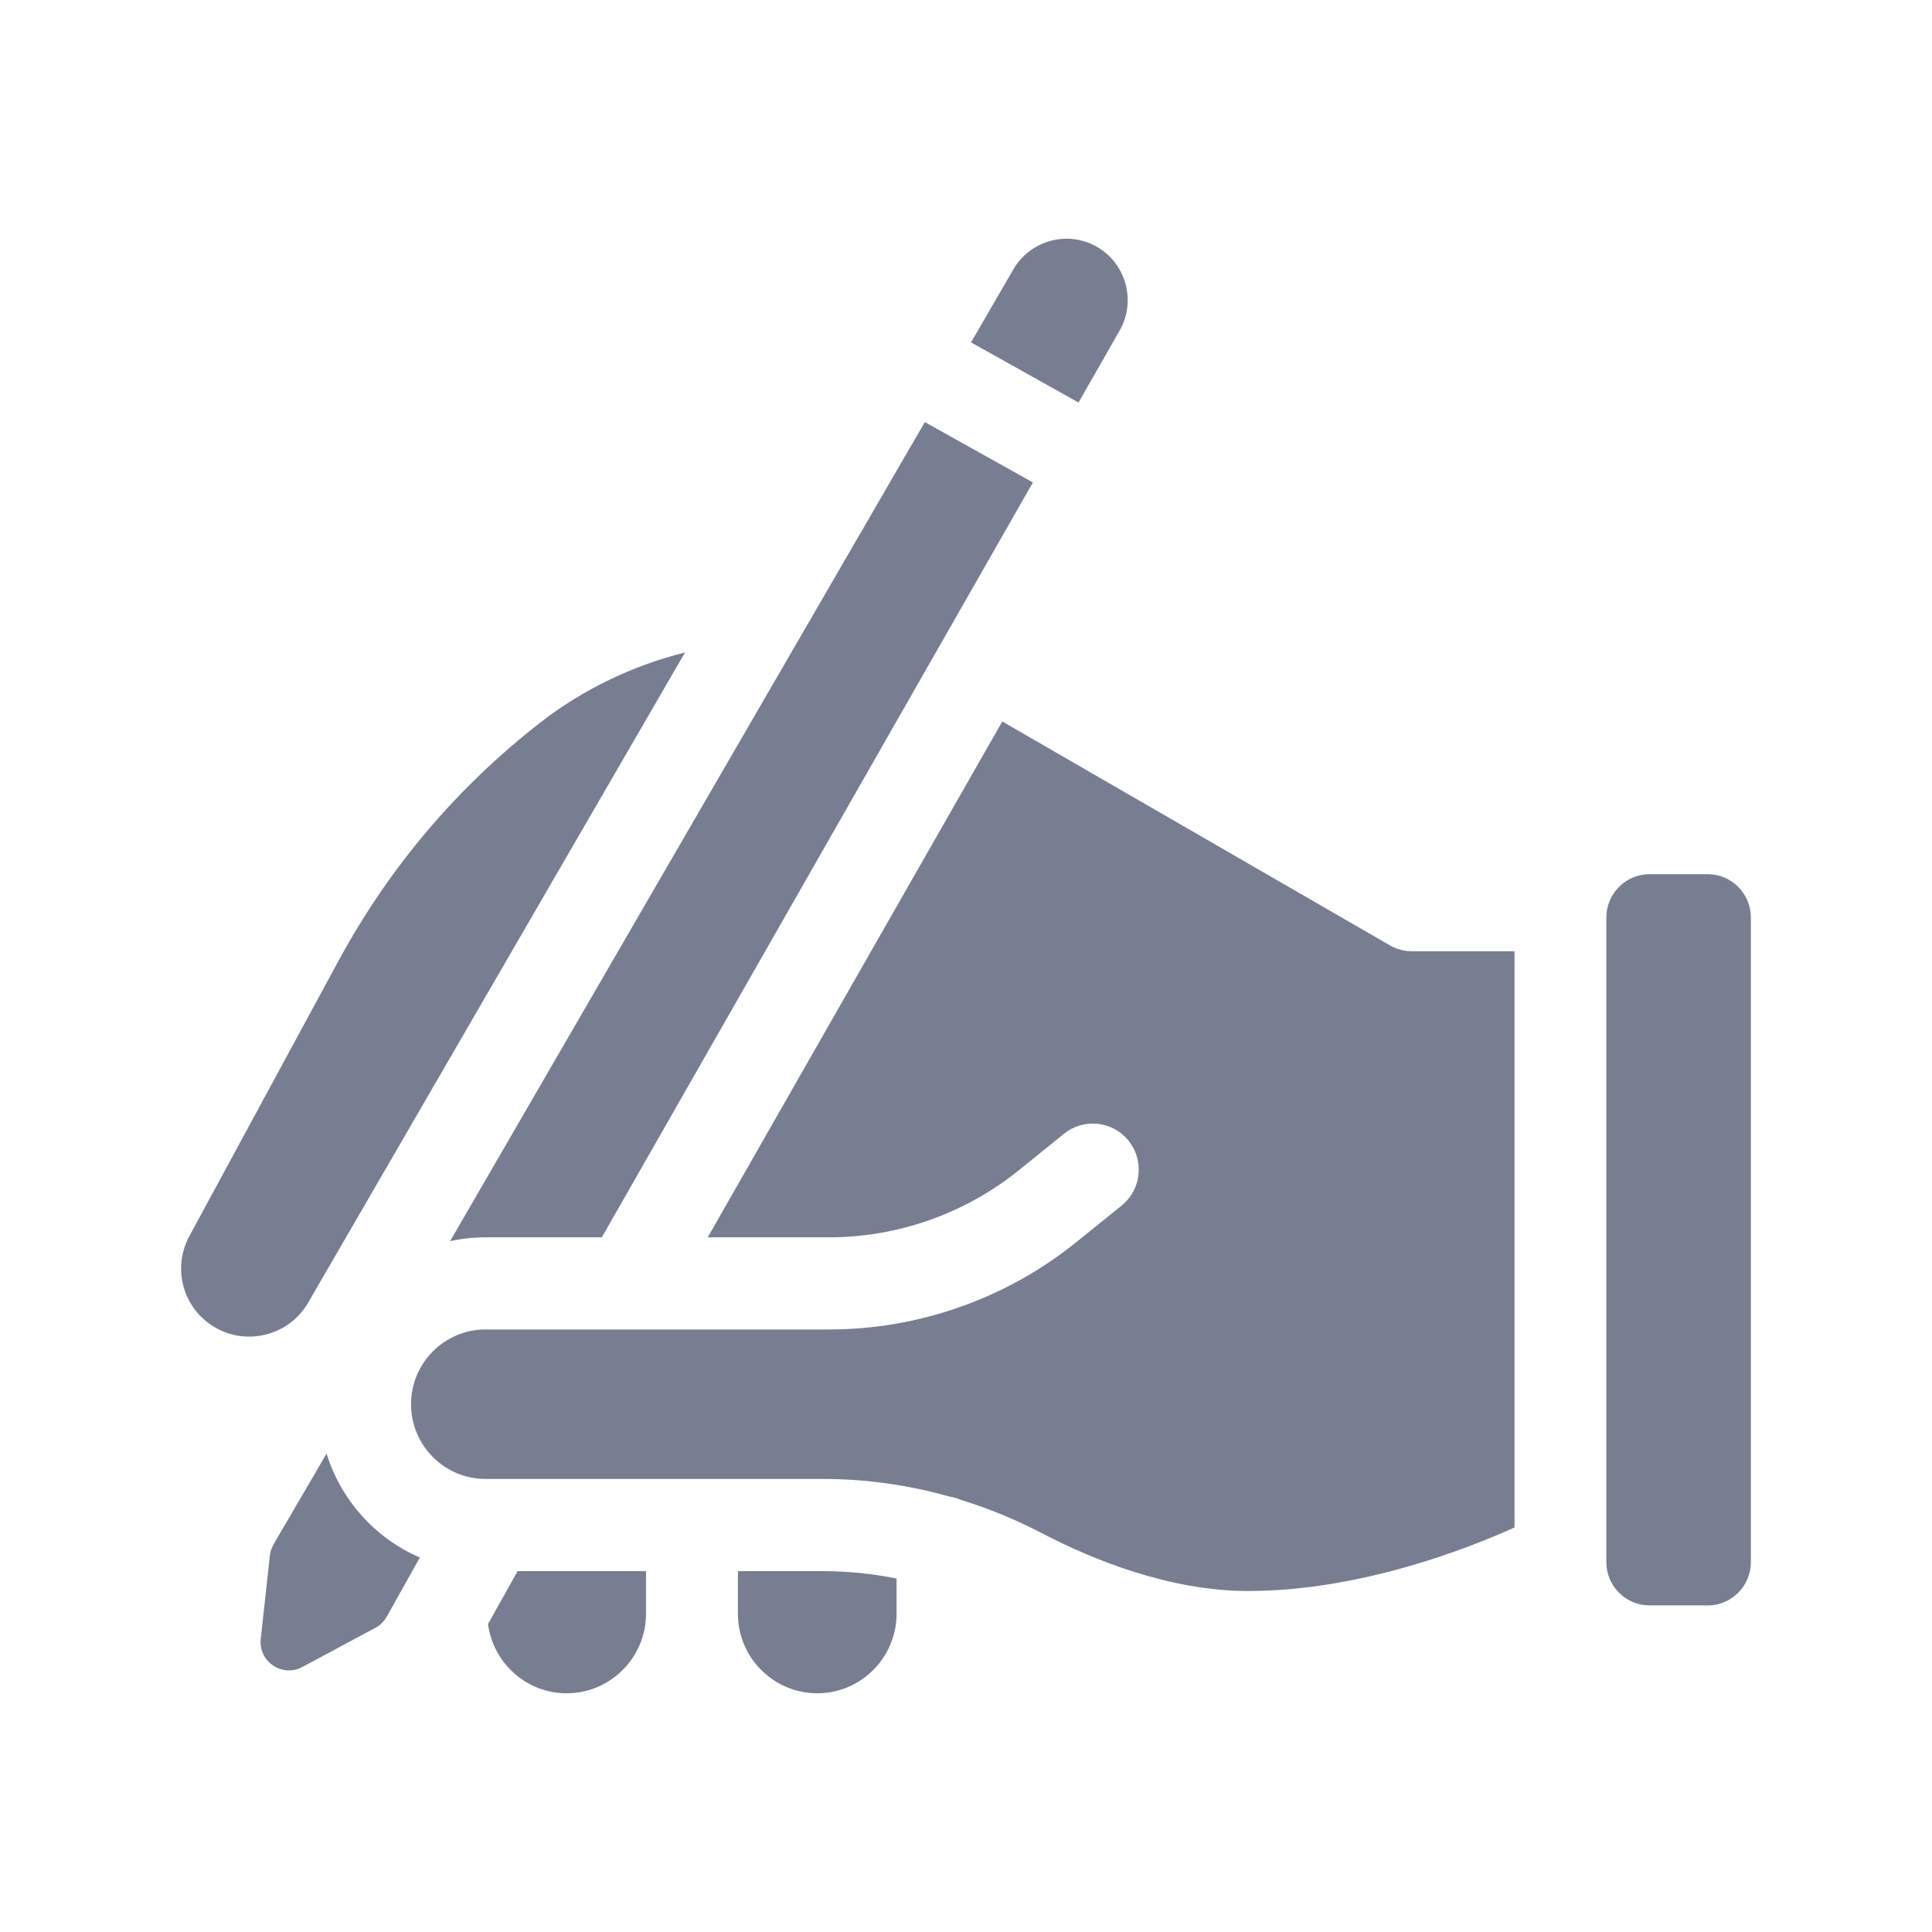 <svg width="32" height="32" viewBox="0 0 32 32" fill="none" xmlns="http://www.w3.org/2000/svg">
<path d="M5.609 15.91L3.139 20.469C2.845 21.01 3.031 21.677 3.562 21.987C4.085 22.292 4.767 22.122 5.086 21.607L11.346 10.807C10.485 11.021 9.656 11.418 8.956 11.962C7.572 13.038 6.446 14.367 5.609 15.91Z" fill="#777E91"/>
<path d="M18.157 4.082C17.677 3.813 17.062 3.983 16.786 4.459L16.083 5.671L17.864 6.667L18.543 5.478C18.68 5.24 18.714 4.963 18.641 4.699C18.568 4.434 18.396 4.215 18.157 4.082Z" fill="#777E91"/>
<path d="M13.635 26.023H12.222V26.728C12.222 27.454 12.811 28.046 13.536 28.046C14.26 28.046 14.85 27.454 14.85 26.728V26.145C14.448 26.065 14.041 26.023 13.635 26.023Z" fill="#777E91"/>
<path d="M15.318 6.991L7.455 20.557C7.644 20.516 7.84 20.494 8.041 20.494H9.968L17.108 7.991L15.318 6.991Z" fill="#777E91"/>
<path d="M6.954 25.798C6.219 25.48 5.648 24.85 5.409 24.076L4.531 25.579C4.498 25.636 4.477 25.699 4.47 25.765L4.319 27.145C4.278 27.521 4.674 27.789 5.007 27.611L6.217 26.962C6.296 26.92 6.362 26.856 6.405 26.778L6.954 25.798Z" fill="#777E91"/>
<path d="M28.284 14.479H27.323C26.927 14.479 26.606 14.801 26.606 15.198V25.786V25.791V25.873C26.606 26.27 26.927 26.591 27.323 26.591H28.284C28.68 26.591 29 26.27 29 25.873V15.198C29 14.801 28.68 14.479 28.284 14.479Z" fill="#777E91"/>
<path d="M20.676 26.352C22.519 26.352 24.308 25.651 25.085 25.3V15.756H23.393C23.26 15.756 23.129 15.721 23.014 15.654L16.601 11.95L11.722 20.494H13.735C14.873 20.494 15.988 20.099 16.875 19.383L17.623 18.779C17.95 18.514 18.429 18.566 18.693 18.894C18.956 19.223 18.905 19.703 18.578 19.968L17.829 20.572C16.673 21.506 15.219 22.02 13.735 22.02H8.042C7.361 22.02 6.808 22.576 6.808 23.258C6.808 23.941 7.361 24.496 8.042 24.496H13.635C14.34 24.496 15.048 24.596 15.733 24.79C15.798 24.8 15.861 24.818 15.919 24.844C16.378 24.986 16.827 25.17 17.258 25.395C18.094 25.831 19.366 26.352 20.676 26.352Z" fill="#777E91"/>
<path d="M10.7 26.728V26.023H8.573L8.083 26.899C8.167 27.545 8.719 28.046 9.386 28.046C10.11 28.046 10.7 27.454 10.7 26.728Z" fill="#777E91"/>
</svg>
